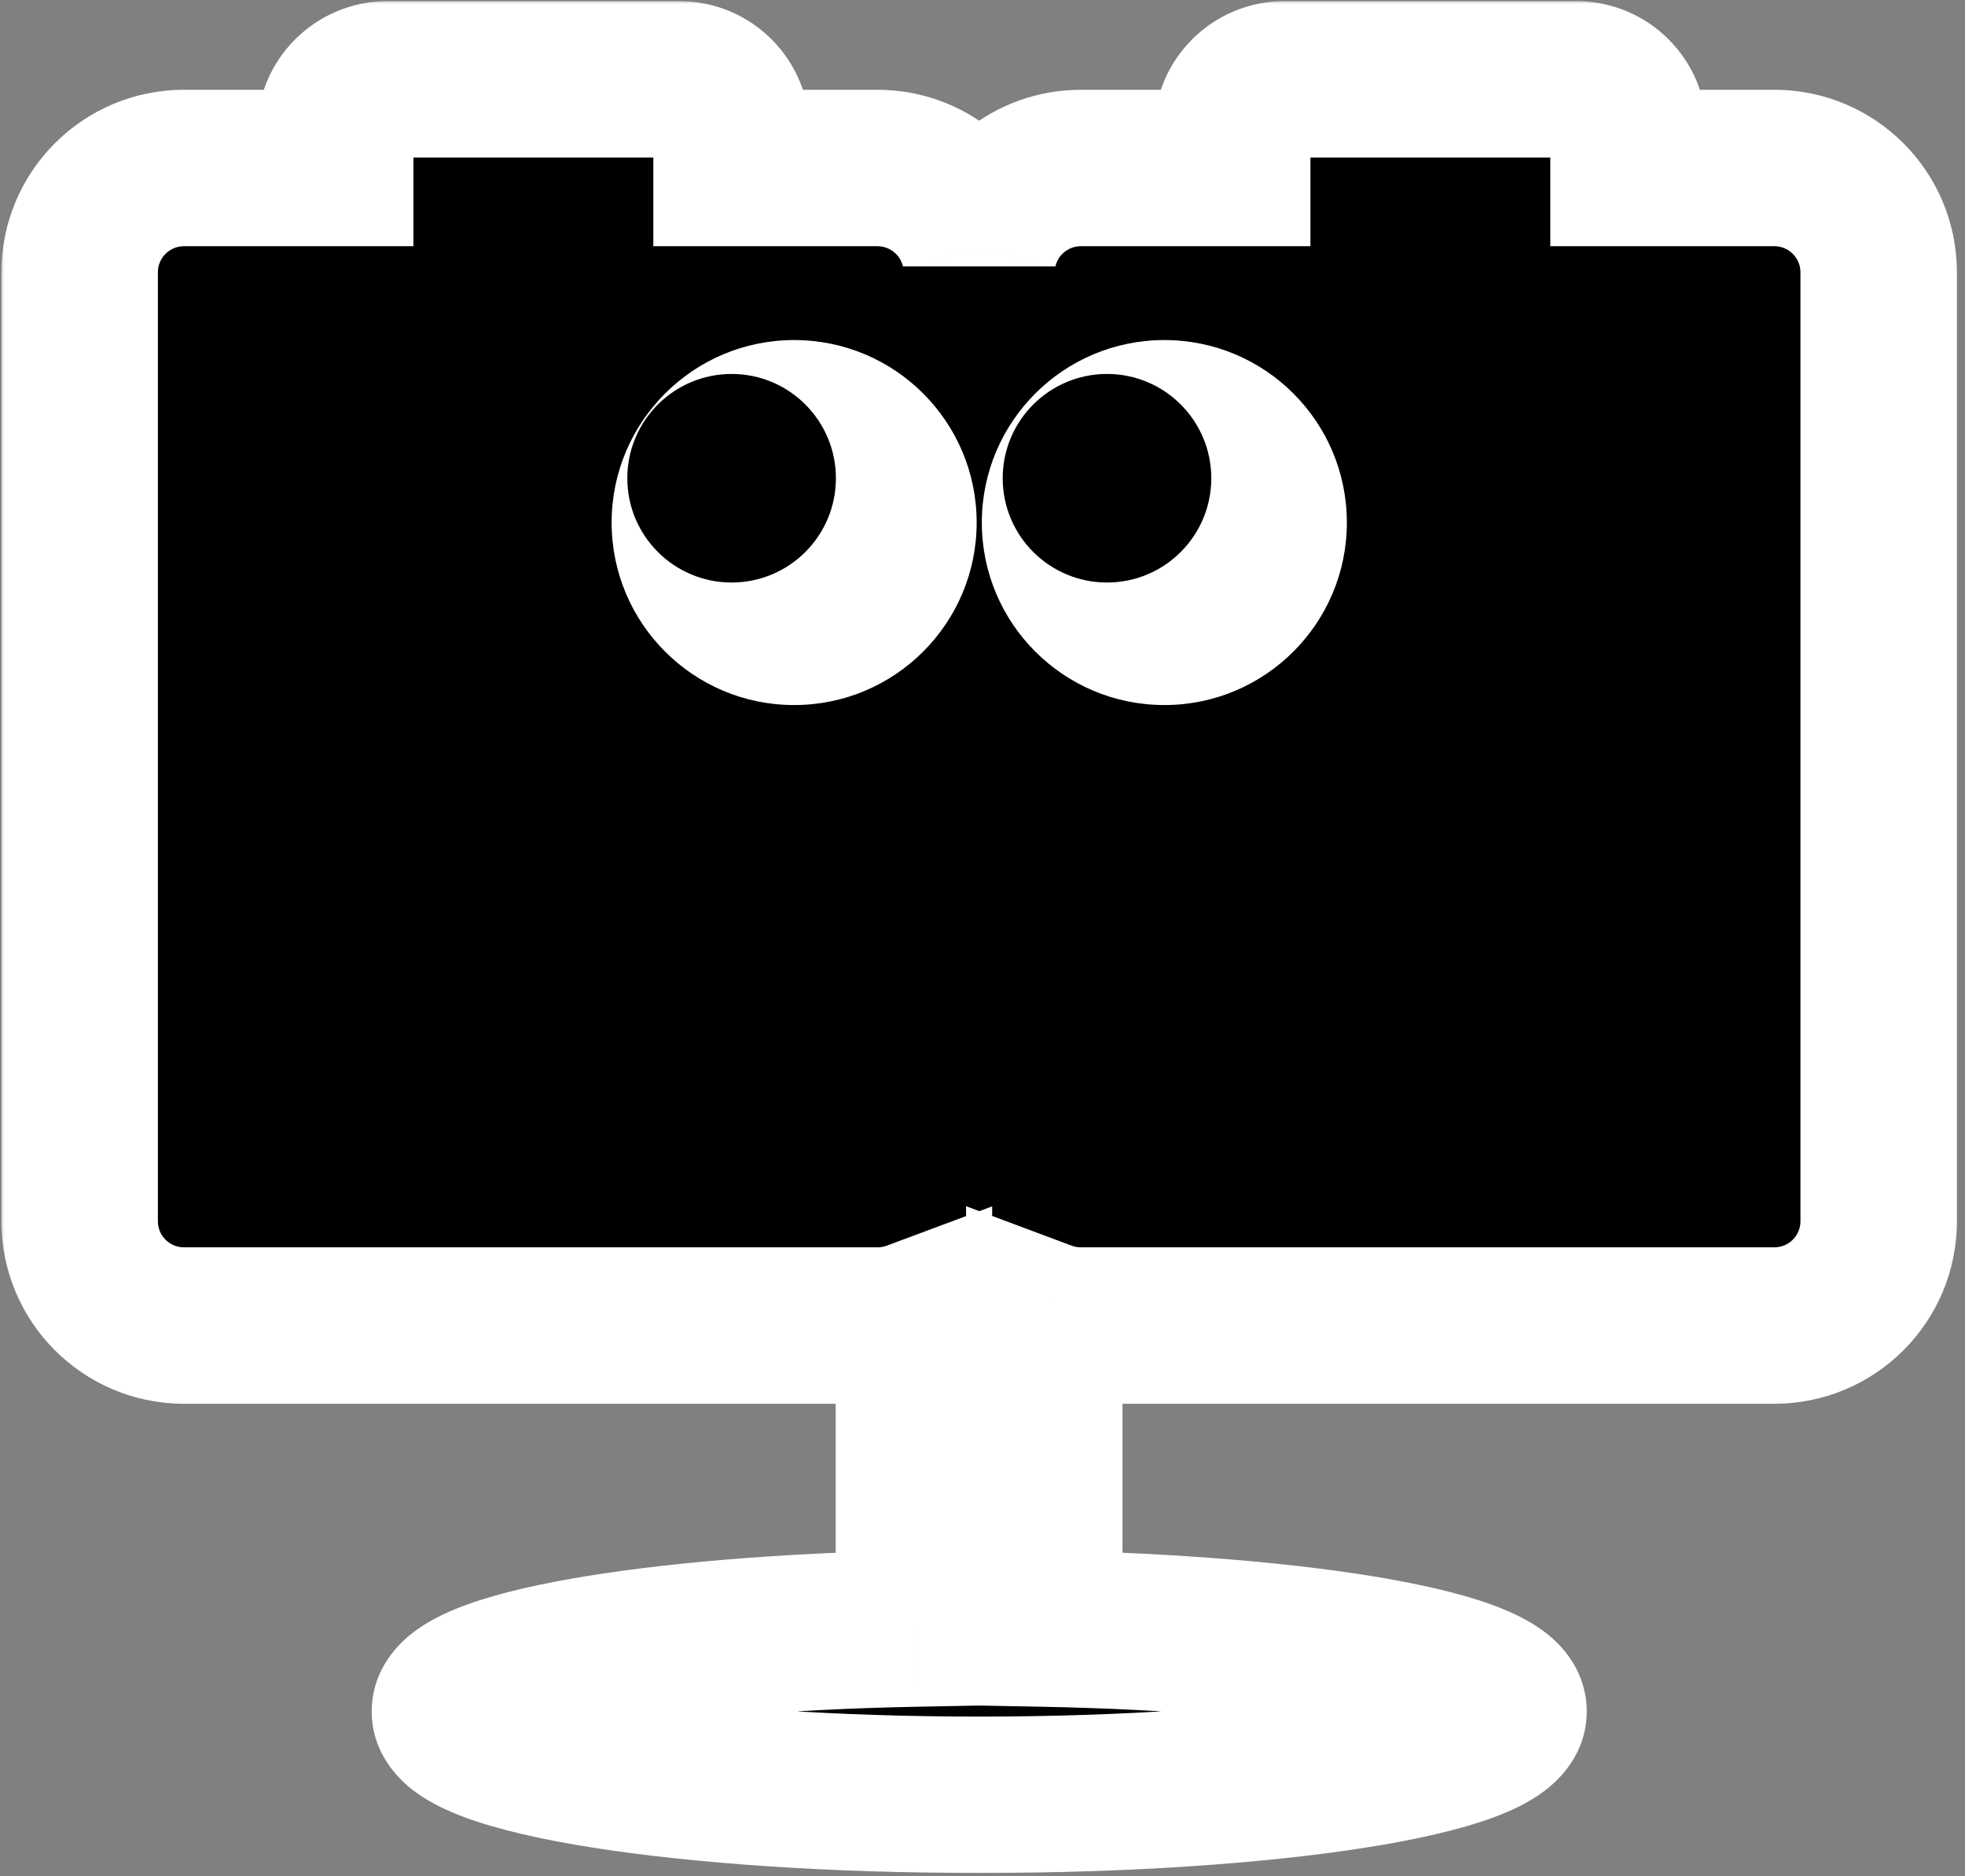 <svg width="222" height="212" viewBox="0 0 222 212" fill="none" xmlns="http://www.w3.org/2000/svg">
<rect x="0" y="0" width="222" height="212" fill="#808080" stroke="none"/>
<mask id="path-1-outside-1_748_4915" maskUnits="userSpaceOnUse" x="0" y="-0.033" width="222" height="212" fill="black">
<rect fill="white" y="-0.033" width="222" height="212"/>
<path fill-rule="evenodd" clip-rule="evenodd" d="M37.873 14.858C37.873 11.604 40.511 8.967 43.764 8.967H76.755C80.009 8.967 82.647 11.604 82.647 14.858V18.983H99.137C104.738 18.983 109.426 22.89 110.623 28.128C111.821 22.89 116.509 18.983 122.11 18.983H139.211V14.858C139.211 11.604 141.849 8.967 145.103 8.967H178.094C181.348 8.967 183.985 11.604 183.985 14.858V18.983H200.464C206.971 18.983 212.247 24.258 212.247 30.765V137.987C212.247 144.494 206.971 149.77 200.464 149.77H122.11C120.657 149.77 119.266 149.507 117.981 149.026V184.009C147.538 184.58 170.426 188.551 170.426 193.364C170.426 198.57 143.654 202.79 110.629 202.79C77.605 202.79 50.833 198.57 50.833 193.364C50.833 188.552 73.708 184.582 103.253 184.009V149.031C101.972 149.508 100.585 149.77 99.137 149.77H20.783C14.275 149.77 9 144.494 9 137.987V30.765C9 24.258 14.275 18.983 20.783 18.983H37.873V14.858Z"/>
</mask>
<path fill-rule="evenodd" clip-rule="evenodd" d="M37.873 14.858C37.873 11.604 40.511 8.967 43.764 8.967H76.755C80.009 8.967 82.647 11.604 82.647 14.858V18.983H99.137C104.738 18.983 109.426 22.89 110.623 28.128C111.821 22.89 116.509 18.983 122.11 18.983H139.211V14.858C139.211 11.604 141.849 8.967 145.103 8.967H178.094C181.348 8.967 183.985 11.604 183.985 14.858V18.983H200.464C206.971 18.983 212.247 24.258 212.247 30.765V137.987C212.247 144.494 206.971 149.77 200.464 149.77H122.11C120.657 149.77 119.266 149.507 117.981 149.026V184.009C147.538 184.58 170.426 188.551 170.426 193.364C170.426 198.57 143.654 202.79 110.629 202.79C77.605 202.79 50.833 198.57 50.833 193.364C50.833 188.552 73.708 184.582 103.253 184.009V149.031C101.972 149.508 100.585 149.77 99.137 149.77H20.783C14.275 149.77 9 144.494 9 137.987V30.765C9 24.258 14.275 18.983 20.783 18.983H37.873V14.858Z" fill="currentColor"/>
<path d="M82.647 18.983H73.81V27.82H82.647V18.983ZM110.623 28.128L102.009 30.098H119.238L110.623 28.128ZM139.211 18.983V27.82H148.048V18.983H139.211ZM183.985 18.983H175.148V27.82H183.985V18.983ZM117.981 149.026L121.078 140.749L109.144 136.284V149.026H117.981ZM117.981 184.009H109.144V192.677L117.81 192.844L117.981 184.009ZM103.253 184.009L103.424 192.845L112.09 192.677V184.009H103.253ZM103.253 149.031H112.09V136.305L100.166 140.751L103.253 149.031ZM37.873 18.983V27.82H46.71V18.983H37.873ZM43.764 0.13C35.63 0.13 29.036 6.724 29.036 14.858H46.71C46.71 16.485 45.391 17.804 43.764 17.804V0.13ZM76.755 0.13H43.764V17.804H76.755V0.13ZM91.484 14.858C91.484 6.724 84.89 0.13 76.755 0.13V17.804C75.129 17.804 73.81 16.485 73.81 14.858H91.484ZM91.484 18.983V14.858H73.81V18.983H91.484ZM99.137 10.146H82.647V27.82H99.137V10.146ZM119.238 26.157C117.142 16.991 108.949 10.146 99.137 10.146V27.82C100.526 27.82 101.71 28.789 102.009 30.098L119.238 26.157ZM122.11 10.146C112.297 10.146 104.105 16.991 102.009 26.157L119.238 30.098C119.537 28.789 120.721 27.82 122.11 27.82V10.146ZM139.211 10.146H122.11V27.82H139.211V10.146ZM148.048 18.983V14.858H130.374V18.983H148.048ZM148.048 14.858C148.048 16.485 146.729 17.804 145.103 17.804V0.13C136.968 0.13 130.374 6.724 130.374 14.858H148.048ZM145.103 17.804H178.094V0.13H145.103V17.804ZM178.094 17.804C176.467 17.804 175.148 16.485 175.148 14.858H192.822C192.822 6.724 186.228 0.13 178.094 0.13V17.804ZM175.148 14.858V18.983H192.822V14.858H175.148ZM200.464 10.146H183.985V27.82H200.464V10.146ZM221.084 30.765C221.084 19.377 211.852 10.146 200.464 10.146V27.82C202.091 27.82 203.41 29.138 203.41 30.765H221.084ZM221.084 137.987V30.765H203.41V137.987H221.084ZM200.464 158.607C211.852 158.607 221.084 149.375 221.084 137.987H203.41C203.41 139.614 202.091 140.933 200.464 140.933V158.607ZM122.11 158.607H200.464V140.933H122.11V158.607ZM114.884 157.303C117.144 158.148 119.584 158.607 122.11 158.607V140.933C121.73 140.933 121.387 140.865 121.078 140.749L114.884 157.303ZM126.818 184.009V149.026H109.144V184.009H126.818ZM179.263 193.364C179.263 188.989 176.646 186.153 175.046 184.819C173.358 183.41 171.398 182.448 169.711 181.764C166.254 180.361 161.762 179.267 156.827 178.394C146.813 176.622 133.214 175.465 118.152 175.174L117.81 192.844C132.305 193.124 144.928 194.237 153.748 195.798C158.23 196.59 161.307 197.427 163.065 198.141C163.986 198.514 164.044 198.657 163.723 198.389C163.491 198.195 161.589 196.537 161.589 193.364H179.263ZM110.629 211.627C127.455 211.627 142.886 210.556 154.288 208.759C159.919 207.871 164.972 206.746 168.813 205.314C170.684 204.617 172.797 203.657 174.604 202.265C176.238 201.006 179.263 198.088 179.263 193.364H161.589C161.589 189.942 163.778 188.295 163.818 188.263C164.032 188.099 163.796 188.323 162.641 188.753C160.431 189.577 156.726 190.482 151.536 191.3C141.295 192.915 126.828 193.954 110.629 193.954V211.627ZM41.996 193.364C41.996 198.088 45.021 201.006 46.654 202.265C48.462 203.657 50.574 204.617 52.446 205.314C56.287 206.746 61.339 207.871 66.971 208.759C78.372 210.556 93.803 211.627 110.629 211.627V193.954C94.43 193.954 79.963 192.915 69.723 191.3C64.533 190.482 60.828 189.577 58.618 188.753C57.463 188.323 57.226 188.099 57.44 188.263C57.481 188.295 59.669 189.942 59.669 193.364H41.996ZM103.081 175.174C88.026 175.466 74.433 176.624 64.424 178.395C59.491 179.268 55 180.362 51.545 181.765C49.858 182.449 47.898 183.411 46.211 184.82C44.611 186.155 41.996 188.99 41.996 193.364H59.669C59.669 196.536 57.769 198.194 57.536 198.389C57.214 198.657 57.272 198.515 58.192 198.141C59.949 197.428 63.024 196.592 67.503 195.799C76.318 194.239 88.935 193.126 103.424 192.845L103.081 175.174ZM94.416 149.031V184.009H112.09V149.031H94.416ZM99.137 158.607C101.655 158.607 104.086 158.151 106.34 157.311L100.166 140.751C99.857 140.866 99.515 140.933 99.137 140.933V158.607ZM20.783 158.607H99.137V140.933H20.783V158.607ZM0.163 137.987C0.163 149.375 9.395 158.607 20.783 158.607V140.933C19.156 140.933 17.837 139.614 17.837 137.987H0.163ZM0.163 30.765V137.987H17.837V30.765H0.163ZM20.783 10.146C9.395 10.146 0.163 19.377 0.163 30.765H17.837C17.837 29.138 19.156 27.82 20.783 27.82V10.146ZM37.873 10.146H20.783V27.82H37.873V10.146ZM29.036 14.858V18.983H46.71V14.858H29.036Z" fill="white" mask="url(#path-1-outside-1_748_4915)"/>
<circle cx="20.62" cy="20.62" r="20.62" transform="matrix(-1 0 0 1 152.164 38.422)" fill="white"/>
<circle cx="20.62" cy="20.62" r="20.62" transform="matrix(-1 0 0 1 110.34 38.422)" fill="white"/>
<circle cx="11.783" cy="11.783" r="11.783" transform="matrix(-1 0 0 1 136.848 42.252)" fill="black"/>
<circle cx="11.783" cy="11.783" r="11.783" transform="matrix(-1 0 0 1 94.438 42.252)" fill="black"/>
</svg>
